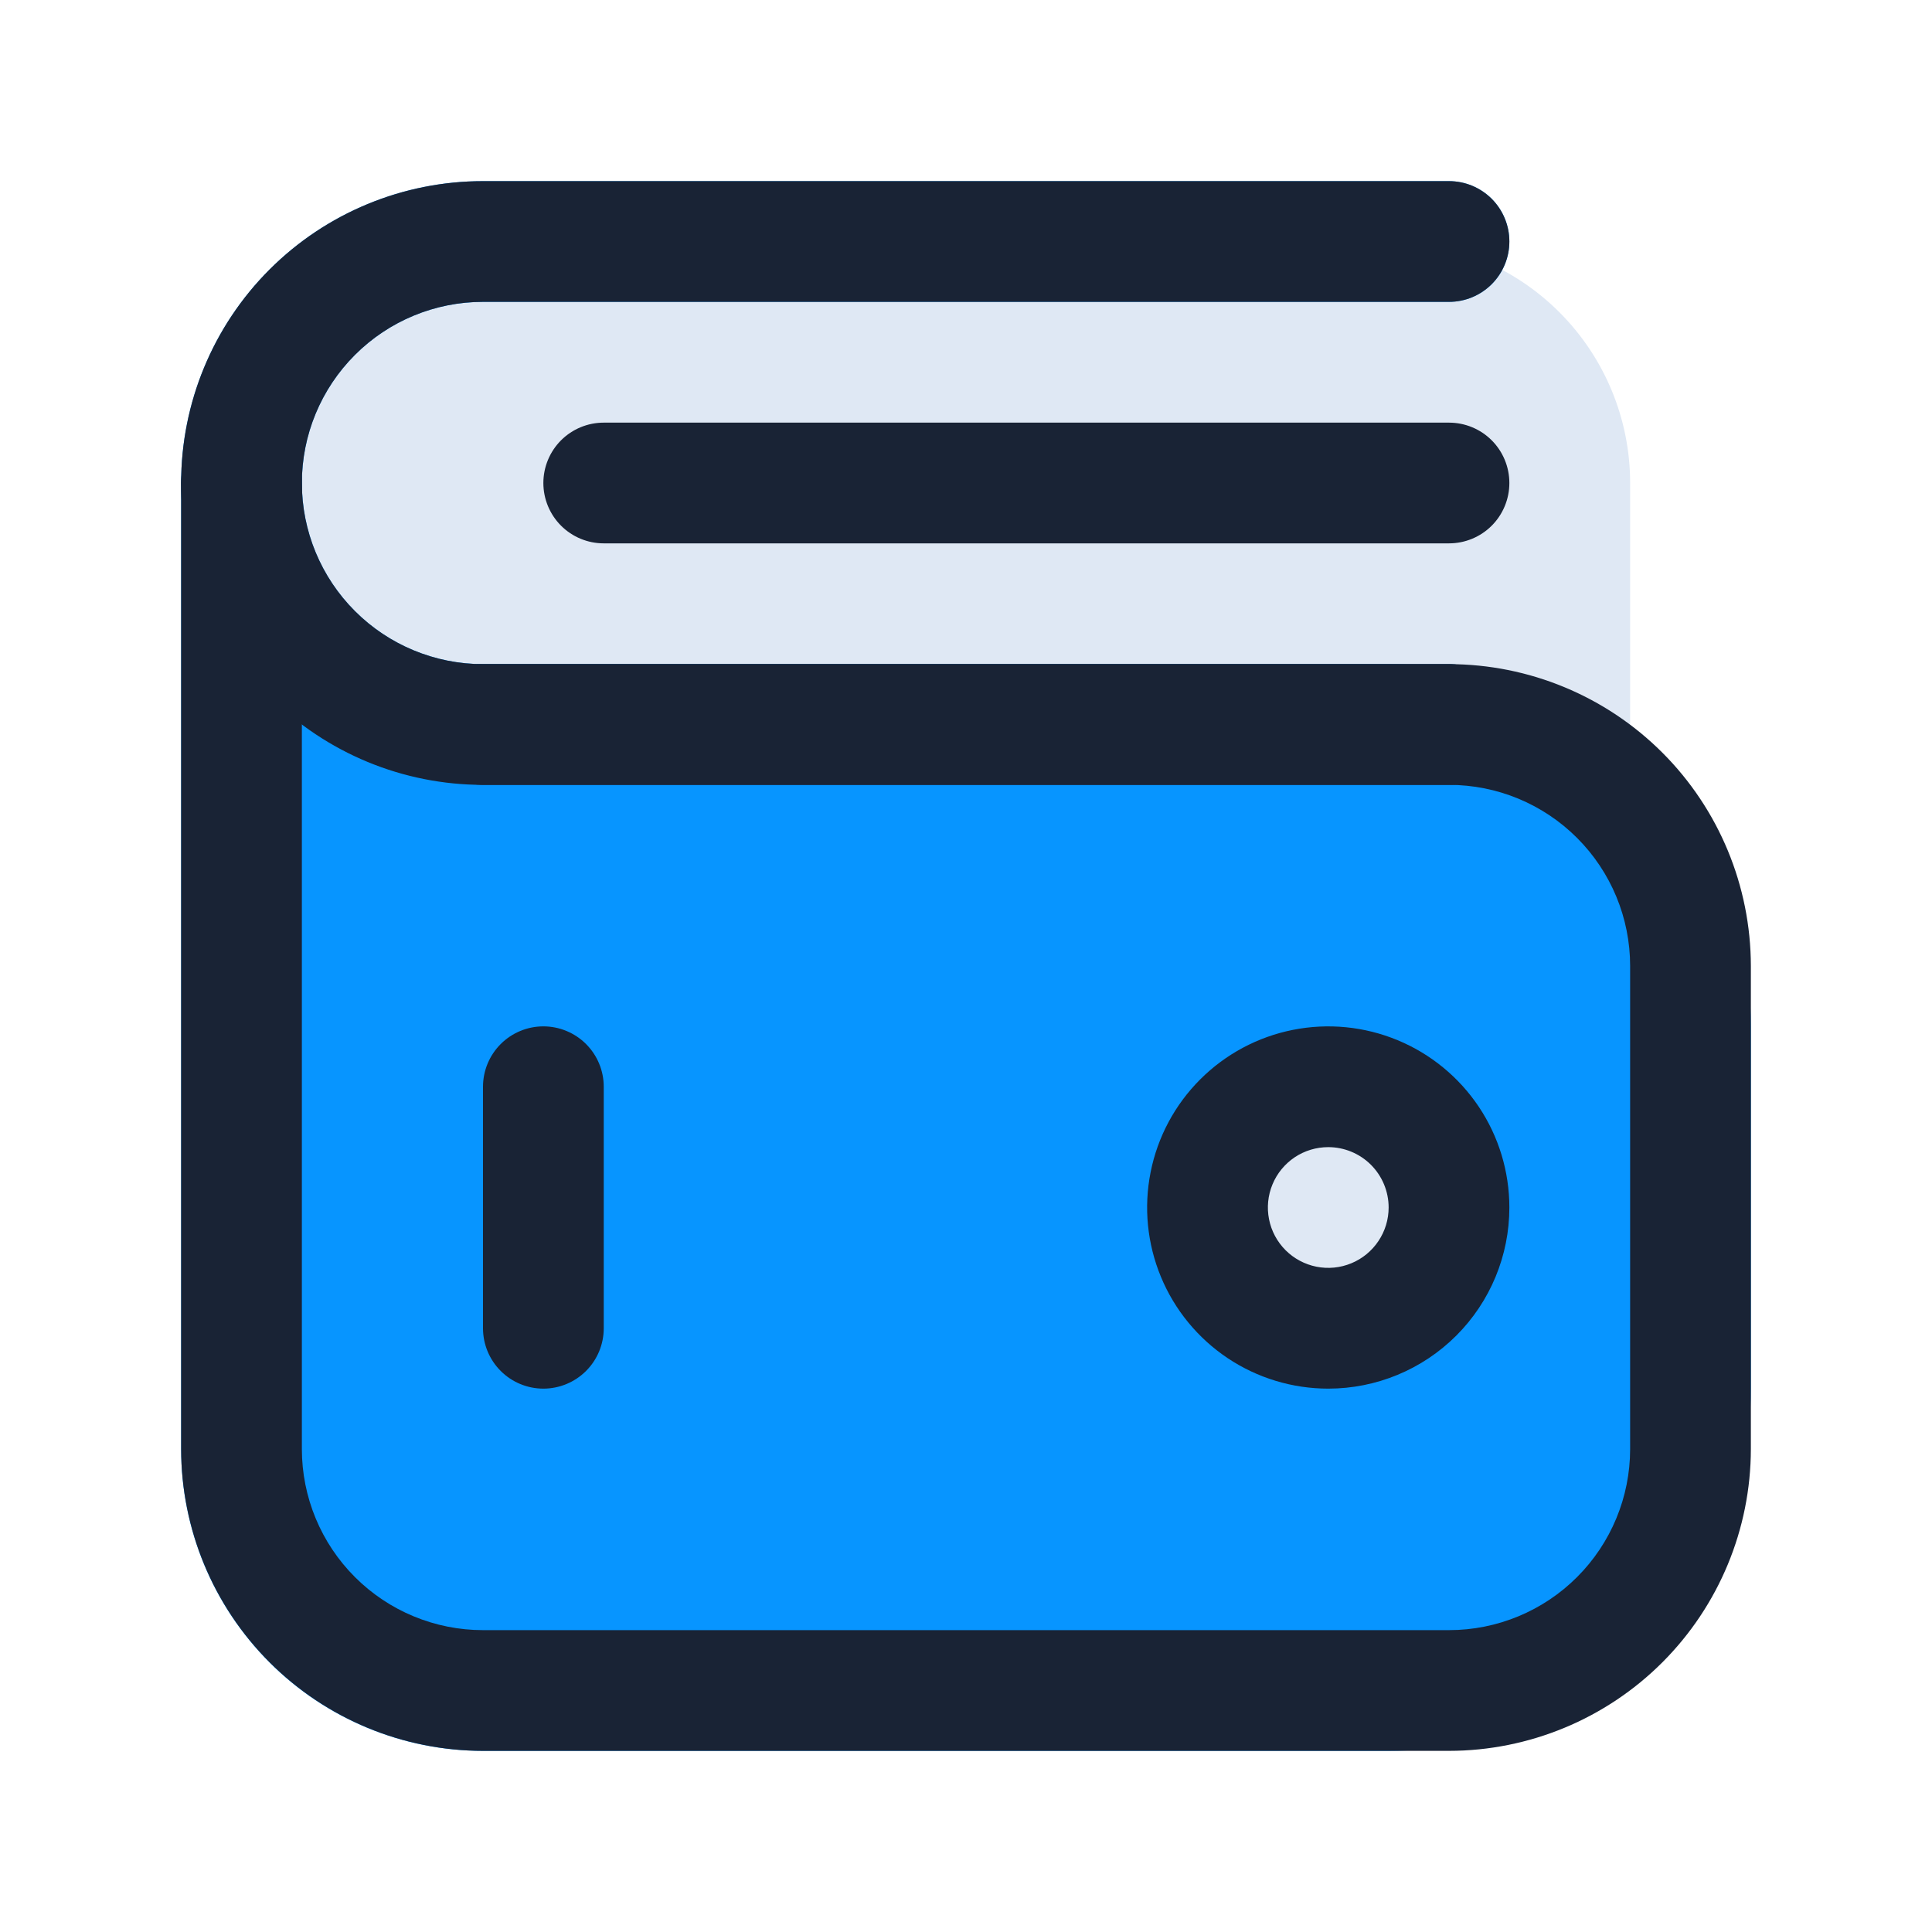 <svg width="90" height="90" viewBox="0 0 90 90" fill="none" xmlns="http://www.w3.org/2000/svg">
<path d="M22.5 11.25H64.688C67.671 11.25 70.533 12.435 72.642 14.545C74.752 16.655 75.938 19.516 75.938 22.5V67.5H14.062V19.688C14.062 17.45 14.951 15.304 16.534 13.721C18.116 12.139 20.262 11.25 22.5 11.25V11.25Z" fill="#DFE8F4"/>
<path d="M64.688 30.938H14.062V22.5C14.062 21.754 13.766 21.039 13.239 20.511C12.711 19.984 11.996 19.688 11.25 19.688C10.504 19.688 9.789 19.984 9.261 20.511C8.734 21.039 8.438 21.754 8.438 22.5V67.5C8.438 71.23 9.919 74.806 12.556 77.444C15.194 80.081 18.77 81.562 22.5 81.562H64.688C69.163 81.562 73.455 79.785 76.62 76.62C79.785 73.455 81.562 69.163 81.562 64.688V47.812C81.562 43.337 79.785 39.045 76.62 35.88C73.455 32.715 69.163 30.938 64.688 30.938Z" fill="#0795FF"/>
<path d="M67.5 36.562H22.5C18.77 36.562 15.194 35.081 12.556 32.444C9.919 29.806 8.438 26.23 8.438 22.5C8.438 18.77 9.919 15.194 12.556 12.556C15.194 9.919 18.77 8.438 22.5 8.438H67.5C68.246 8.438 68.961 8.734 69.489 9.261C70.016 9.789 70.312 10.504 70.312 11.25C70.312 11.996 70.016 12.711 69.489 13.239C68.961 13.766 68.246 14.062 67.5 14.062H22.5C20.262 14.062 18.116 14.951 16.534 16.534C14.951 18.116 14.062 20.262 14.062 22.5C14.062 24.738 14.951 26.884 16.534 28.466C18.116 30.049 20.262 30.938 22.5 30.938H67.5C68.246 30.938 68.961 31.234 69.489 31.761C70.016 32.289 70.312 33.004 70.312 33.75C70.312 34.496 70.016 35.211 69.489 35.739C68.961 36.266 68.246 36.562 67.5 36.562Z" fill="#0795FF"/>
<path d="M61.875 61.875C64.982 61.875 67.5 59.357 67.5 56.25C67.5 53.143 64.982 50.625 61.875 50.625C58.768 50.625 56.25 53.143 56.25 56.25C56.25 59.357 58.768 61.875 61.875 61.875Z" fill="#DFE8F4"/>
<path d="M67.5 81.562H22.5C18.772 81.558 15.197 80.075 12.561 77.439C9.925 74.802 8.442 71.228 8.438 67.5V22.5C8.438 21.754 8.734 21.039 9.261 20.511C9.789 19.984 10.504 19.688 11.25 19.688C11.996 19.688 12.711 19.984 13.239 20.511C13.766 21.039 14.062 21.754 14.062 22.5V67.5C14.062 69.738 14.951 71.884 16.534 73.466C18.116 75.049 20.262 75.938 22.5 75.938H67.5C69.738 75.938 71.884 75.049 73.466 73.466C75.049 71.884 75.938 69.738 75.938 67.5V45C75.938 42.762 75.049 40.616 73.466 39.034C71.884 37.451 69.738 36.562 67.5 36.562H22.5C21.754 36.562 21.039 36.266 20.511 35.739C19.984 35.211 19.688 34.496 19.688 33.75C19.688 33.004 19.984 32.289 20.511 31.761C21.039 31.234 21.754 30.938 22.5 30.938H67.5C71.228 30.942 74.802 32.425 77.439 35.061C80.075 37.697 81.558 41.272 81.562 45V67.5C81.558 71.228 80.075 74.802 77.439 77.439C74.802 80.075 71.228 81.558 67.5 81.562V81.562Z" fill="#192335"/>
<path d="M25.312 64.688C24.567 64.688 23.851 64.391 23.324 63.864C22.796 63.336 22.5 62.621 22.5 61.875V50.625C22.5 49.879 22.796 49.164 23.324 48.636C23.851 48.109 24.567 47.812 25.312 47.812C26.058 47.812 26.774 48.109 27.301 48.636C27.829 49.164 28.125 49.879 28.125 50.625V61.875C28.125 62.621 27.829 63.336 27.301 63.864C26.774 64.391 26.058 64.688 25.312 64.688ZM67.5 36.562H22.5C18.77 36.562 15.194 35.081 12.556 32.444C9.919 29.806 8.438 26.23 8.438 22.5C8.438 18.77 9.919 15.194 12.556 12.556C15.194 9.919 18.77 8.438 22.5 8.438H67.5C68.246 8.438 68.961 8.734 69.489 9.261C70.016 9.789 70.312 10.504 70.312 11.25C70.312 11.996 70.016 12.711 69.489 13.239C68.961 13.766 68.246 14.062 67.5 14.062H22.5C20.262 14.062 18.116 14.951 16.534 16.534C14.951 18.116 14.062 20.262 14.062 22.5C14.062 24.738 14.951 26.884 16.534 28.466C18.116 30.049 20.262 30.938 22.5 30.938H67.5C68.246 30.938 68.961 31.234 69.489 31.761C70.016 32.289 70.312 33.004 70.312 33.75C70.312 34.496 70.016 35.211 69.489 35.739C68.961 36.266 68.246 36.562 67.5 36.562Z" fill="#192335"/>
<path d="M67.5 25.312H28.125C27.379 25.312 26.664 25.016 26.136 24.489C25.609 23.961 25.312 23.246 25.312 22.5C25.312 21.754 25.609 21.039 26.136 20.511C26.664 19.984 27.379 19.688 28.125 19.688H67.5C68.246 19.688 68.961 19.984 69.489 20.511C70.016 21.039 70.312 21.754 70.312 22.5C70.312 23.246 70.016 23.961 69.489 24.489C68.961 25.016 68.246 25.312 67.5 25.312ZM61.875 64.688C60.206 64.688 58.575 64.193 57.187 63.266C55.8 62.338 54.718 61.021 54.08 59.479C53.441 57.937 53.274 56.241 53.6 54.604C53.925 52.967 54.729 51.464 55.909 50.284C57.089 49.104 58.592 48.3 60.229 47.975C61.866 47.649 63.562 47.816 65.104 48.455C66.646 49.093 67.963 50.175 68.891 51.562C69.818 52.95 70.312 54.581 70.312 56.25C70.312 58.488 69.424 60.634 67.841 62.216C66.259 63.799 64.113 64.688 61.875 64.688V64.688ZM61.875 53.438C61.319 53.438 60.775 53.602 60.312 53.911C59.85 54.221 59.489 54.66 59.277 55.174C59.064 55.688 59.008 56.253 59.117 56.799C59.225 57.344 59.493 57.845 59.886 58.239C60.28 58.632 60.781 58.9 61.326 59.008C61.872 59.117 62.437 59.061 62.951 58.848C63.465 58.636 63.904 58.275 64.213 57.812C64.523 57.35 64.688 56.806 64.688 56.25C64.688 55.504 64.391 54.789 63.864 54.261C63.336 53.734 62.621 53.438 61.875 53.438Z" fill="#192335"/>
</svg>
